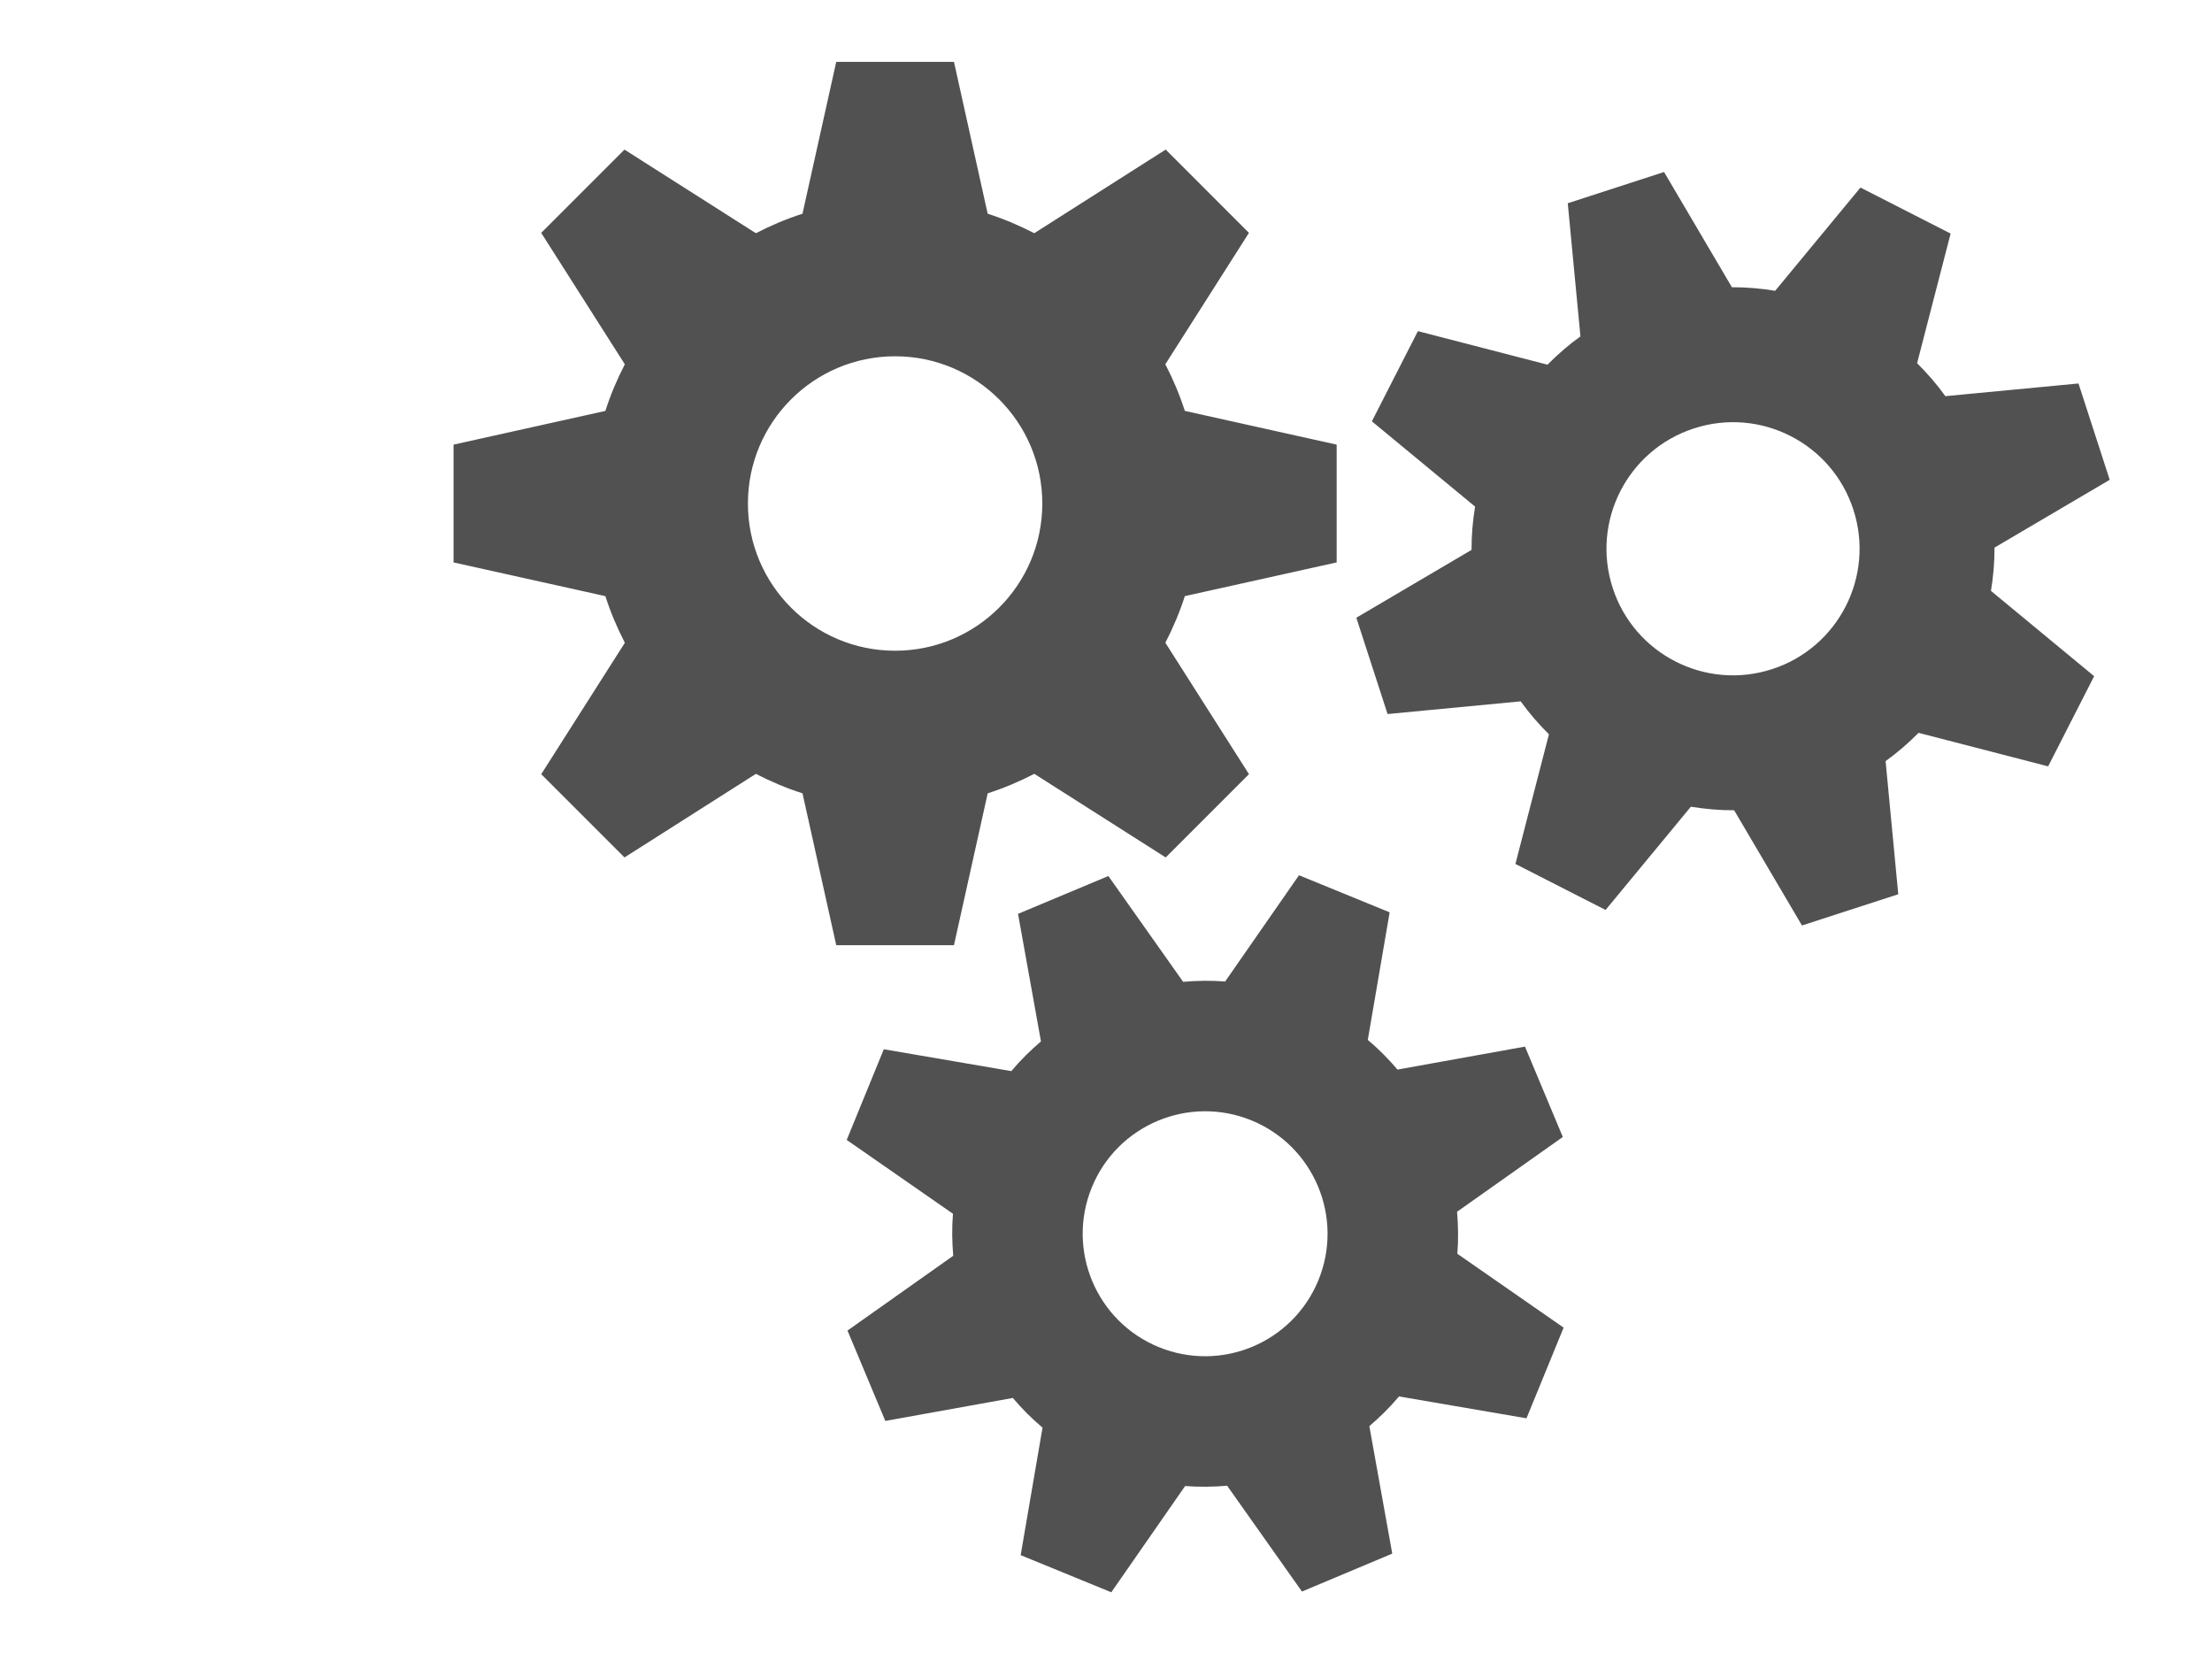 <svg xmlns="http://www.w3.org/2000/svg" width="86.5" height="64.673" viewBox="251.923 254.586 86.5 64.673" enable-background="new 251.923 254.586 86.5 64.673"><path fill="#515151" d="M304.193 276.575v-4.605l-5.938-1.319c-.202-.633-.46-1.241-.762-1.823l3.27-5.138-3.256-3.256-5.139 3.27c-.582-.301-1.189-.559-1.822-.762l-1.318-5.937h-4.604l-1.32 5.938c-.633.202-1.24.46-1.822.761l-5.139-3.269-3.256 3.256 3.27 5.138c-.301.583-.559 1.19-.761 1.823l-5.937 1.318v4.605l5.938 1.319c.202.633.46 1.24.761 1.823l-3.27 5.138 3.256 3.255 5.138-3.268c.583.301 1.189.559 1.823.761l1.319 5.937h4.604l1.319-5.937c.633-.203 1.239-.461 1.823-.762l5.138 3.269 3.256-3.256-3.269-5.138c.3-.583.559-1.189.761-1.823l5.937-1.318zm-17.267 3.453c-3.179 0-5.756-2.577-5.756-5.756 0-3.178 2.577-5.756 5.756-5.756 3.18 0 5.756 2.578 5.756 5.756 0 3.179-2.577 5.756-5.756 5.756zm24.69 30.01l1.452-3.545-4.155-2.887c.043-.551.036-1.1-.012-1.643l4.136-2.924-1.48-3.533-4.985.898c-.354-.416-.739-.807-1.162-1.16l.855-4.988-3.545-1.45-2.888 4.155c-.55-.045-1.099-.035-1.642.012l-2.925-4.137-3.532 1.48.897 4.986c-.413.354-.805.738-1.16 1.162l-4.986-.855-1.45 3.545 4.154 2.887c-.044.551-.036 1.1.011 1.643l-4.135 2.924 1.479 3.533 4.986-.898c.353.416.738.805 1.162 1.16l-.855 4.986 3.544 1.451 2.887-4.154c.551.043 1.101.035 1.643-.012l2.926 4.137 3.531-1.482-.896-4.984c.413-.354.805-.738 1.16-1.162l4.985.855zm-14.381-2.784c-2.446-1.002-3.617-3.799-2.616-6.246s3.797-3.617 6.245-2.617c2.445 1.002 3.617 3.799 2.616 6.246s-3.796 3.619-6.245 2.617zm37.188-33.909l-1.221-3.766-5.206.496c-.332-.464-.706-.892-1.105-1.289l1.311-5.068-3.526-1.799-3.335 4.036c-.556-.091-1.12-.142-1.692-.139l-2.653-4.505-3.766 1.221.496 5.206c-.464.333-.892.706-1.288 1.106l-5.068-1.311-1.8 3.526 4.036 3.334c-.091.556-.142 1.121-.138 1.692l-4.506 2.653 1.222 3.765 5.205-.496c.333.464.705.892 1.105 1.288l-1.311 5.069 3.526 1.799 3.335-4.037c.556.091 1.12.142 1.692.139l2.653 4.505 3.765-1.221-.495-5.205c.464-.333.893-.707 1.289-1.106l5.067 1.311 1.799-3.526-4.035-3.335c.091-.556.142-1.12.139-1.692l4.505-2.651zm-13.204 7.403c-2.6.844-5.391-.581-6.233-3.18-.843-2.6.581-5.391 3.181-6.233 2.6-.844 5.391.581 6.233 3.18.842 2.599-.582 5.391-3.181 6.233z"/></svg>